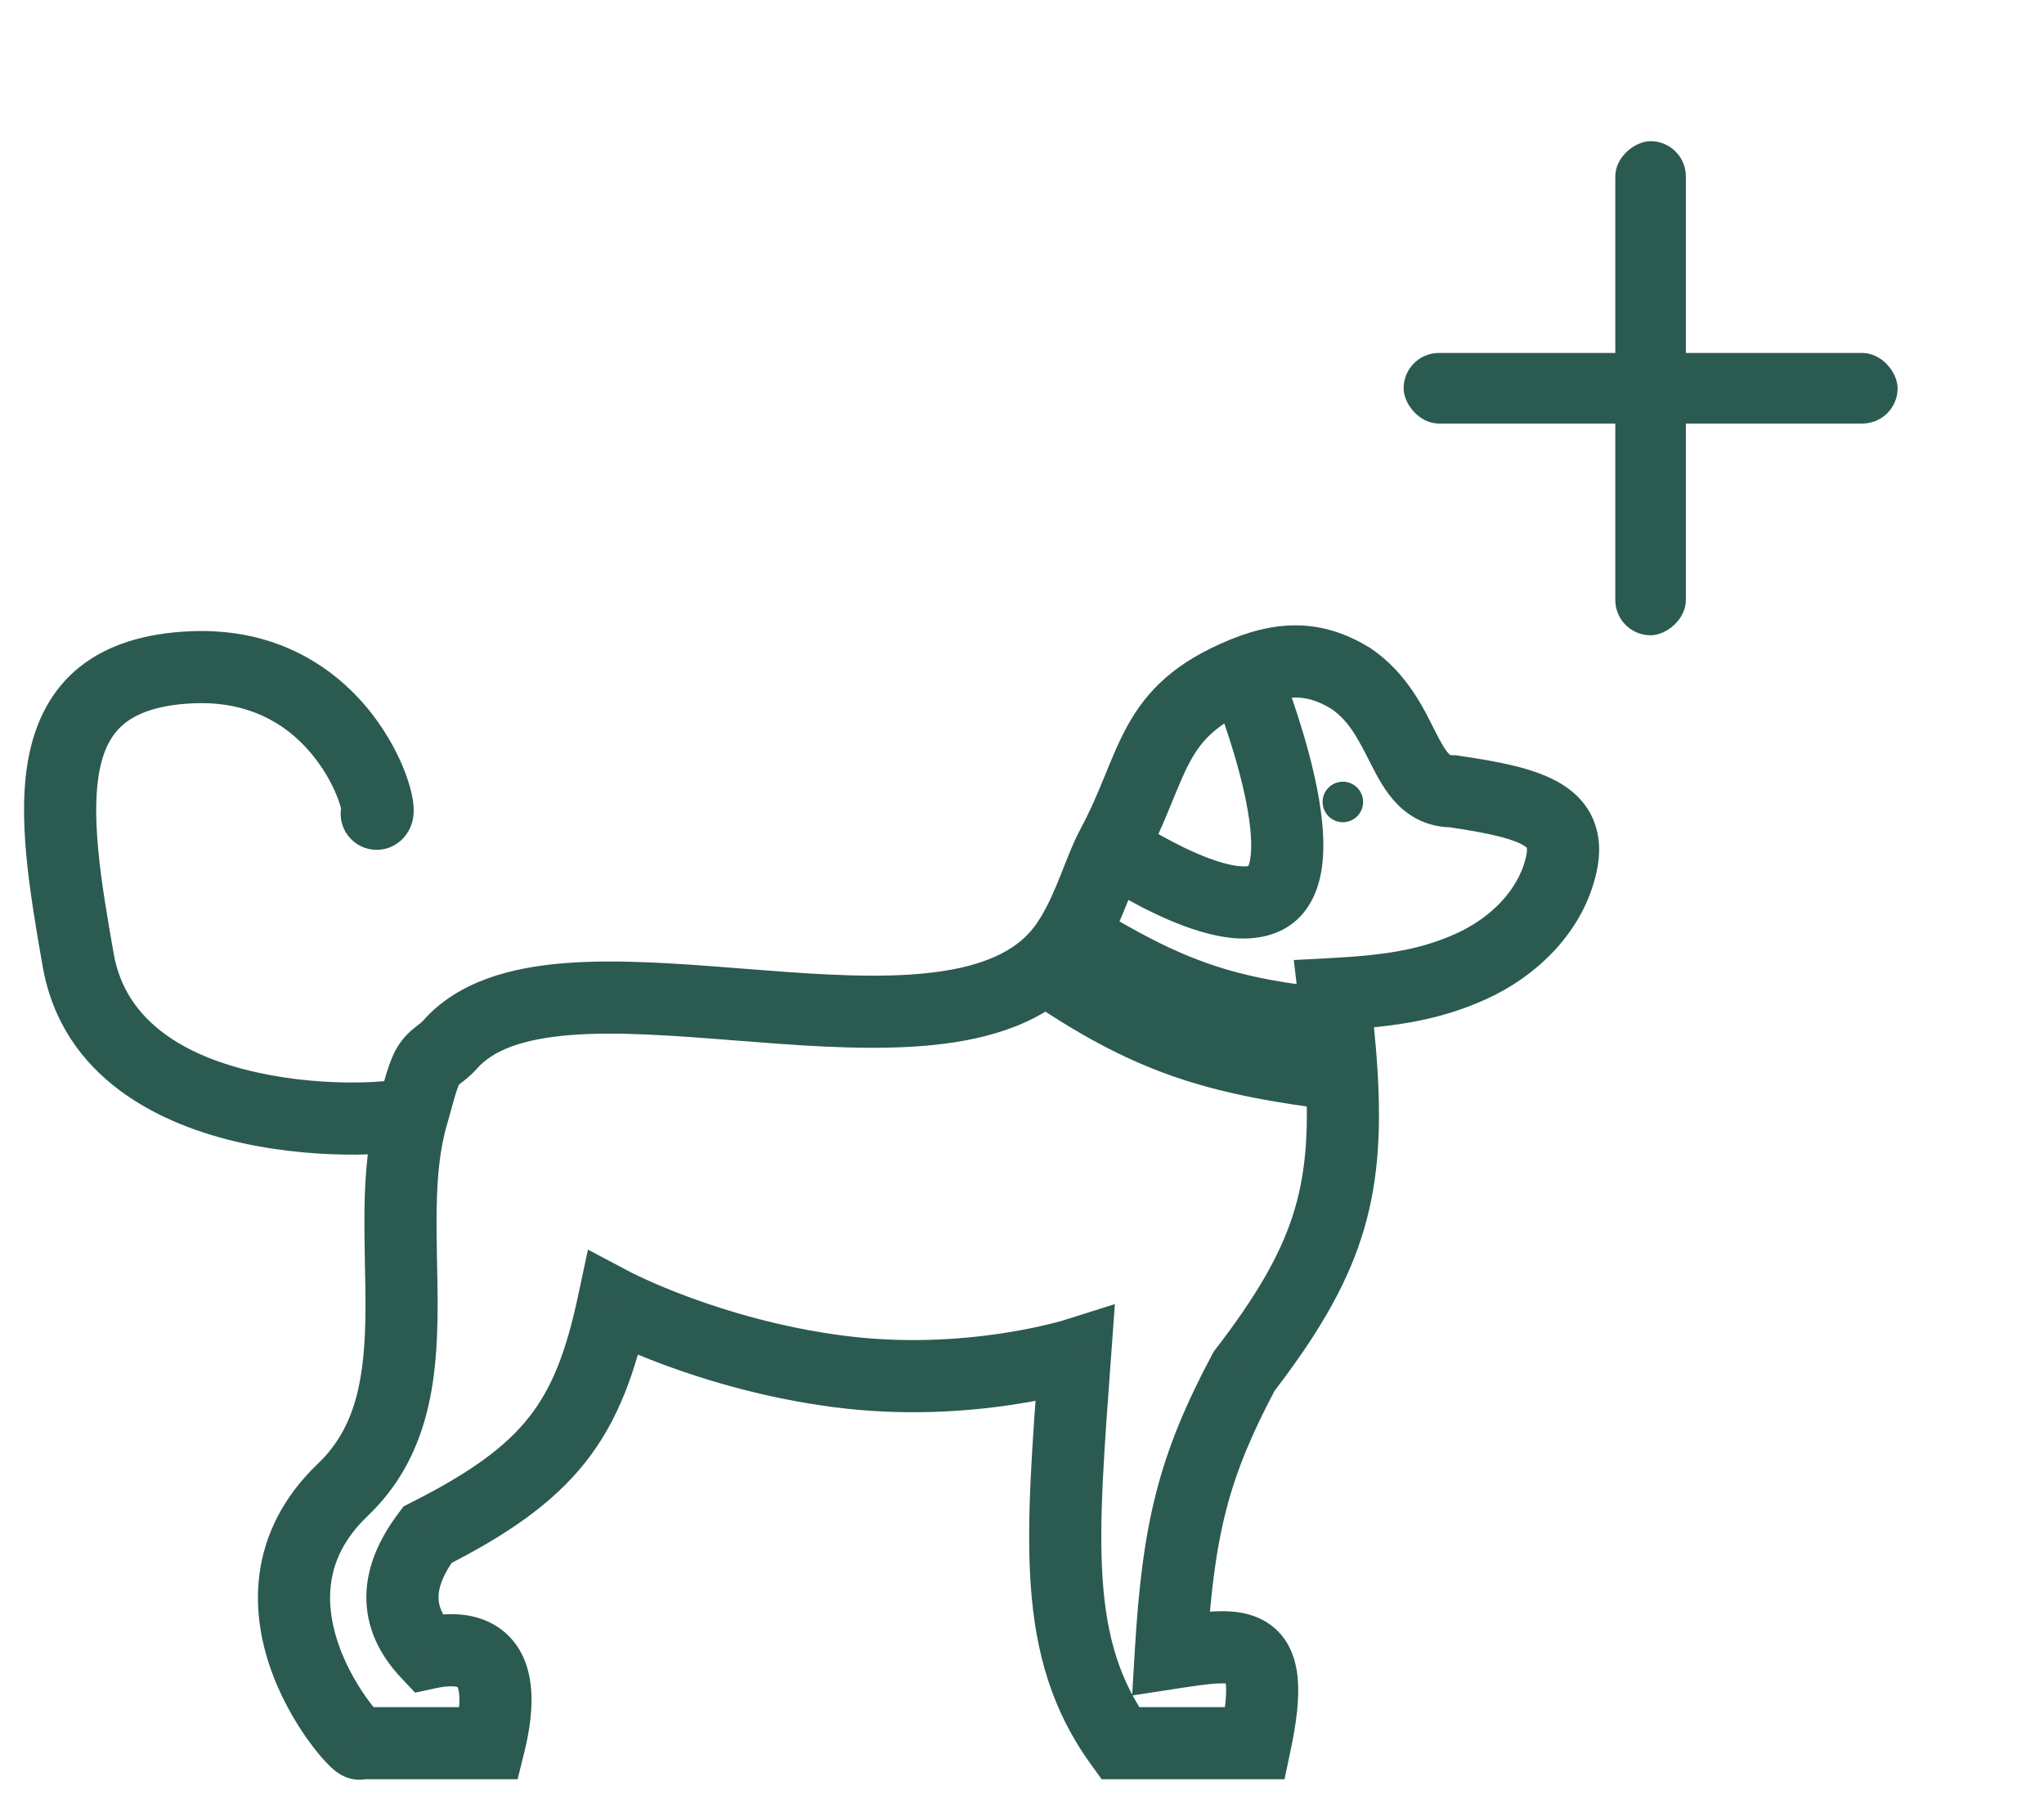 <svg width="34" height="30" viewBox="0 0 34 30" fill="none" xmlns="http://www.w3.org/2000/svg">
<path d="M7.484 17.374L7.035 16.977L7.484 17.374ZM17.602 15.876L17.148 15.483L17.602 15.876ZM24.159 13.159L24.245 12.565L24.202 12.559H24.159V13.159ZM22.192 16.531L22.16 15.932L21.521 15.966L21.596 16.602L22.192 16.531ZM20.693 22.808L20.217 22.442L20.187 22.482L20.163 22.526L20.693 22.808ZM19.475 27.491L18.876 27.456L18.832 28.197L19.566 28.084L19.475 27.491ZM20.88 28.99V29.59H21.367L21.467 29.114L20.88 28.99ZM18.632 28.99L18.146 29.342L18.325 29.59H18.632V28.99ZM17.883 22.526L18.481 22.57L18.545 21.688L17.702 21.954L17.883 22.526ZM10.201 21.683L10.482 21.153L9.78 20.782L9.614 21.558L10.201 21.683ZM7.109 25.524L6.839 24.988L6.714 25.052L6.63 25.163L7.109 25.524ZM7.109 27.491L6.673 27.904L6.906 28.15L7.237 28.078L7.109 27.491ZM8.14 28.99V29.59H8.61L8.723 29.134L8.14 28.99ZM5.985 28.99V28.39H5.313L5.389 29.059L5.985 28.99ZM5.704 24.775L6.118 25.209L5.704 24.775ZM22.473 11.285L22.81 10.789L22.799 10.781L22.788 10.774L22.473 11.285ZM7.109 17.749L7.638 18.032L7.109 17.749ZM5.909 13.051C5.643 13.248 5.587 13.624 5.784 13.89C5.981 14.157 6.357 14.213 6.623 14.015L5.909 13.051ZM3.175 11.098L3.146 10.499L3.175 11.098ZM1.301 15.969L1.892 15.865L1.301 15.969ZM6.87 18.498L7.444 18.672L6.87 18.498ZM22.249 17.049L22.846 16.988L22.249 17.049ZM17.379 16.096L16.99 15.639L17.379 16.096ZM25.955 14.444L26.535 14.596L25.955 14.444ZM24.46 16.076L24.214 15.529L24.46 16.076ZM24.073 13.752C24.417 13.802 24.695 13.851 24.917 13.906C25.143 13.962 25.276 14.017 25.349 14.063C25.411 14.101 25.403 14.114 25.397 14.097C25.396 14.093 25.414 14.141 25.374 14.292L26.535 14.596C26.609 14.315 26.634 14.011 26.535 13.717C26.433 13.409 26.223 13.193 25.983 13.044C25.754 12.902 25.483 12.81 25.206 12.741C24.925 12.671 24.6 12.616 24.245 12.565L24.073 13.752ZM24.214 15.529C23.656 15.779 23.101 15.882 22.16 15.932L22.224 17.131C23.23 17.077 23.952 16.961 24.705 16.624L24.214 15.529ZM20.163 22.526C19.276 24.195 19.002 25.316 18.876 27.456L20.074 27.527C20.192 25.522 20.432 24.577 21.223 23.089L20.163 22.526ZM19.566 28.084C19.884 28.036 20.107 28.002 20.281 27.996C20.466 27.99 20.47 28.023 20.426 27.992C20.351 27.938 20.381 27.886 20.392 28.027C20.404 28.178 20.383 28.438 20.293 28.867L21.467 29.114C21.565 28.653 21.614 28.257 21.588 27.931C21.561 27.596 21.445 27.244 21.124 27.015C20.834 26.808 20.492 26.788 20.241 26.797C19.979 26.806 19.675 26.854 19.384 26.898L19.566 28.084ZM20.88 28.39H18.632V29.59H20.88V28.39ZM19.118 28.639C18.63 27.964 18.411 27.24 18.343 26.29C18.274 25.313 18.366 24.143 18.481 22.57L17.284 22.483C17.172 24.016 17.069 25.29 17.146 26.375C17.226 27.485 17.494 28.441 18.146 29.342L19.118 28.639ZM9.614 21.558C9.415 22.489 9.18 23.087 8.797 23.572C8.411 24.06 7.832 24.488 6.839 24.988L7.38 26.06C8.436 25.527 9.195 25.004 9.739 24.316C10.286 23.623 10.572 22.818 10.788 21.809L9.614 21.558ZM6.63 25.163C6.318 25.578 6.101 26.04 6.094 26.54C6.087 27.056 6.305 27.514 6.673 27.904L7.545 27.079C7.342 26.864 7.292 26.694 7.294 26.556C7.296 26.402 7.365 26.183 7.589 25.885L6.63 25.163ZM7.237 28.078C7.469 28.027 7.577 28.046 7.61 28.056C7.621 28.059 7.609 28.052 7.61 28.053C7.621 28.075 7.645 28.147 7.641 28.299C7.638 28.446 7.611 28.63 7.557 28.847L8.723 29.134C8.788 28.866 8.835 28.589 8.841 28.325C8.847 28.066 8.814 27.776 8.682 27.513C8.539 27.23 8.297 27.014 7.969 26.911C7.664 26.816 7.326 26.83 6.982 26.905L7.237 28.078ZM8.14 28.39C8.138 28.39 8.136 28.39 8.134 28.39C8.132 28.39 8.131 28.39 8.129 28.39C8.127 28.39 8.125 28.39 8.123 28.39C8.121 28.39 8.12 28.39 8.118 28.39C8.116 28.39 8.114 28.39 8.112 28.39C8.11 28.39 8.109 28.39 8.107 28.39C8.105 28.39 8.103 28.39 8.101 28.39C8.099 28.39 8.098 28.39 8.096 28.39C8.094 28.39 8.092 28.39 8.09 28.39C8.089 28.39 8.087 28.39 8.085 28.39C8.083 28.39 8.081 28.39 8.08 28.39C8.078 28.39 8.076 28.39 8.074 28.39C8.072 28.39 8.071 28.39 8.069 28.39C8.067 28.39 8.065 28.39 8.063 28.39C8.062 28.39 8.06 28.39 8.058 28.39C8.056 28.39 8.054 28.39 8.053 28.39C8.051 28.39 8.049 28.39 8.047 28.39C8.046 28.39 8.044 28.39 8.042 28.39C8.04 28.39 8.039 28.39 8.037 28.39C8.035 28.39 8.033 28.39 8.032 28.39C8.03 28.39 8.028 28.39 8.026 28.39C8.025 28.39 8.023 28.39 8.021 28.39C8.019 28.39 8.018 28.39 8.016 28.39C8.014 28.39 8.012 28.39 8.011 28.39C8.009 28.39 8.007 28.39 8.005 28.39C8.004 28.39 8.002 28.39 8 28.39C7.998 28.39 7.997 28.39 7.995 28.39C7.993 28.39 7.992 28.39 7.99 28.39C7.988 28.39 7.986 28.39 7.985 28.39C7.983 28.39 7.981 28.39 7.98 28.39C7.978 28.39 7.976 28.39 7.974 28.39C7.973 28.39 7.971 28.39 7.969 28.39C7.968 28.39 7.966 28.39 7.964 28.39C7.963 28.39 7.961 28.39 7.959 28.39C7.958 28.39 7.956 28.39 7.954 28.39C7.952 28.39 7.951 28.39 7.949 28.39C7.947 28.39 7.946 28.39 7.944 28.39C7.942 28.39 7.941 28.39 7.939 28.39C7.937 28.39 7.936 28.39 7.934 28.39C7.932 28.39 7.931 28.39 7.929 28.39C7.927 28.39 7.926 28.39 7.924 28.39C7.922 28.39 7.921 28.39 7.919 28.39C7.917 28.39 7.916 28.39 7.914 28.39C7.913 28.39 7.911 28.39 7.909 28.39C7.908 28.39 7.906 28.39 7.904 28.39C7.903 28.39 7.901 28.39 7.899 28.39C7.898 28.39 7.896 28.39 7.895 28.39C7.893 28.39 7.891 28.39 7.89 28.39C7.888 28.39 7.886 28.39 7.885 28.39C7.883 28.39 7.882 28.39 7.88 28.39C7.878 28.39 7.877 28.39 7.875 28.39C7.873 28.39 7.872 28.39 7.87 28.39C7.869 28.39 7.867 28.39 7.865 28.39C7.864 28.39 7.862 28.39 7.861 28.39C7.859 28.39 7.857 28.39 7.856 28.39C7.854 28.39 7.853 28.39 7.851 28.39C7.849 28.39 7.848 28.39 7.846 28.39C7.845 28.39 7.843 28.39 7.841 28.39C7.84 28.39 7.838 28.39 7.837 28.39C7.835 28.39 7.834 28.39 7.832 28.39C7.83 28.39 7.829 28.39 7.827 28.39C7.826 28.39 7.824 28.39 7.823 28.39C7.821 28.39 7.819 28.39 7.818 28.39C7.816 28.39 7.815 28.39 7.813 28.39C7.812 28.39 7.81 28.39 7.809 28.39C7.807 28.39 7.805 28.39 7.804 28.39C7.802 28.39 7.801 28.39 7.799 28.39C7.798 28.39 7.796 28.39 7.795 28.39C7.793 28.39 7.792 28.39 7.79 28.39C7.788 28.39 7.787 28.39 7.785 28.39C7.784 28.39 7.782 28.39 7.781 28.39C7.779 28.39 7.778 28.39 7.776 28.39C7.775 28.39 7.773 28.39 7.772 28.39C7.77 28.39 7.769 28.39 7.767 28.39C7.766 28.39 7.764 28.39 7.762 28.39C7.761 28.39 7.759 28.39 7.758 28.39C7.756 28.39 7.755 28.39 7.753 28.39C7.752 28.39 7.75 28.39 7.749 28.39C7.747 28.39 7.746 28.39 7.744 28.39C7.743 28.39 7.741 28.39 7.74 28.39C7.738 28.39 7.737 28.39 7.735 28.39C7.734 28.39 7.732 28.39 7.731 28.39C7.729 28.39 7.728 28.39 7.726 28.39C7.725 28.39 7.723 28.39 7.722 28.39C7.721 28.39 7.719 28.39 7.718 28.39C7.716 28.39 7.715 28.39 7.713 28.39C7.712 28.39 7.71 28.39 7.709 28.39C7.707 28.39 7.706 28.39 7.704 28.39C7.703 28.39 7.701 28.39 7.7 28.39C7.698 28.39 7.697 28.39 7.695 28.39C7.694 28.39 7.693 28.39 7.691 28.39C7.69 28.39 7.688 28.39 7.687 28.39C7.685 28.39 7.684 28.39 7.682 28.39C7.681 28.39 7.679 28.39 7.678 28.39C7.677 28.39 7.675 28.39 7.674 28.39C7.672 28.39 7.671 28.39 7.669 28.39C7.668 28.39 7.666 28.39 7.665 28.39C7.664 28.39 7.662 28.39 7.661 28.39C7.659 28.39 7.658 28.39 7.656 28.39C7.655 28.39 7.654 28.39 7.652 28.39C7.651 28.39 7.649 28.39 7.648 28.39C7.646 28.39 7.645 28.39 7.644 28.39C7.642 28.39 7.641 28.39 7.639 28.39C7.638 28.39 7.636 28.39 7.635 28.39C7.634 28.39 7.632 28.39 7.631 28.39C7.629 28.39 7.628 28.39 7.627 28.39C7.625 28.39 7.624 28.39 7.622 28.39C7.621 28.39 7.62 28.39 7.618 28.39C7.617 28.39 7.615 28.39 7.614 28.39C7.613 28.39 7.611 28.39 7.61 28.39C7.608 28.39 7.607 28.39 7.606 28.39C7.604 28.39 7.603 28.39 7.601 28.39C7.6 28.39 7.599 28.39 7.597 28.39C7.596 28.39 7.594 28.39 7.593 28.39C7.592 28.39 7.59 28.39 7.589 28.39C7.588 28.39 7.586 28.39 7.585 28.39C7.583 28.39 7.582 28.39 7.581 28.39C7.579 28.39 7.578 28.39 7.576 28.39C7.575 28.39 7.574 28.39 7.572 28.39C7.571 28.39 7.57 28.39 7.568 28.39C7.567 28.39 7.566 28.39 7.564 28.39C7.563 28.39 7.561 28.39 7.56 28.39C7.559 28.39 7.557 28.39 7.556 28.39C7.555 28.39 7.553 28.39 7.552 28.39C7.551 28.39 7.549 28.39 7.548 28.39C7.546 28.39 7.545 28.39 7.544 28.39C7.542 28.39 7.541 28.39 7.54 28.39C7.538 28.39 7.537 28.39 7.536 28.39C7.534 28.39 7.533 28.39 7.532 28.39C7.53 28.39 7.529 28.39 7.528 28.39C7.526 28.39 7.525 28.39 7.524 28.39C7.522 28.39 7.521 28.39 7.52 28.39C7.518 28.39 7.517 28.39 7.516 28.39C7.514 28.39 7.513 28.39 7.512 28.39C7.51 28.39 7.509 28.39 7.508 28.39C7.506 28.39 7.505 28.39 7.504 28.39C7.502 28.39 7.501 28.39 7.5 28.39C7.498 28.39 7.497 28.39 7.496 28.39C7.494 28.39 7.493 28.39 7.492 28.39C7.49 28.39 7.489 28.39 7.488 28.39C7.486 28.39 7.485 28.39 7.484 28.39C7.483 28.39 7.481 28.39 7.48 28.39C7.479 28.39 7.477 28.39 7.476 28.39C7.475 28.39 7.473 28.39 7.472 28.39C7.471 28.39 7.469 28.39 7.468 28.39C7.467 28.39 7.466 28.39 7.464 28.39C7.463 28.39 7.462 28.39 7.46 28.39C7.459 28.39 7.458 28.39 7.456 28.39C7.455 28.39 7.454 28.39 7.453 28.39C7.451 28.39 7.45 28.39 7.449 28.39C7.447 28.39 7.446 28.39 7.445 28.39C7.444 28.39 7.442 28.39 7.441 28.39C7.44 28.39 7.438 28.39 7.437 28.39C7.436 28.39 7.435 28.39 7.433 28.39C7.432 28.39 7.431 28.39 7.429 28.39C7.428 28.39 7.427 28.39 7.426 28.39C7.424 28.39 7.423 28.39 7.422 28.39C7.42 28.39 7.419 28.39 7.418 28.39C7.417 28.39 7.415 28.39 7.414 28.39C7.413 28.39 7.412 28.39 7.41 28.39C7.409 28.39 7.408 28.39 7.406 28.39C7.405 28.39 7.404 28.39 7.403 28.39C7.401 28.39 7.4 28.39 7.399 28.39C7.398 28.39 7.396 28.39 7.395 28.39C7.394 28.39 7.393 28.39 7.391 28.39C7.39 28.39 7.389 28.39 7.387 28.39C7.386 28.39 7.385 28.39 7.384 28.39C7.382 28.39 7.381 28.39 7.38 28.39C7.379 28.39 7.377 28.39 7.376 28.39C7.375 28.39 7.374 28.39 7.372 28.39C7.371 28.39 7.37 28.39 7.369 28.39C7.367 28.39 7.366 28.39 7.365 28.39C7.364 28.39 7.362 28.39 7.361 28.39C7.36 28.39 7.359 28.39 7.357 28.39C7.356 28.39 7.355 28.39 7.354 28.39C7.352 28.39 7.351 28.39 7.35 28.39C7.349 28.39 7.347 28.39 7.346 28.39C7.345 28.39 7.344 28.39 7.343 28.39C7.341 28.39 7.34 28.39 7.339 28.39C7.338 28.39 7.336 28.39 7.335 28.39C7.334 28.39 7.333 28.39 7.331 28.39C7.33 28.39 7.329 28.39 7.328 28.39C7.326 28.39 7.325 28.39 7.324 28.39C7.323 28.39 7.322 28.39 7.32 28.39C7.319 28.39 7.318 28.39 7.317 28.39C7.315 28.39 7.314 28.39 7.313 28.39C7.312 28.39 7.31 28.39 7.309 28.39C7.308 28.39 7.307 28.39 7.306 28.39C7.304 28.39 7.303 28.39 7.302 28.39C7.301 28.39 7.299 28.39 7.298 28.39C7.297 28.39 7.296 28.39 7.295 28.39C7.293 28.39 7.292 28.39 7.291 28.39C7.29 28.39 7.289 28.39 7.287 28.39C7.286 28.39 7.285 28.39 7.284 28.39C7.282 28.39 7.281 28.39 7.28 28.39C7.279 28.39 7.278 28.39 7.276 28.39C7.275 28.39 7.274 28.39 7.273 28.39C7.272 28.39 7.27 28.39 7.269 28.39C7.268 28.39 7.267 28.39 7.265 28.39C7.264 28.39 7.263 28.39 7.262 28.39C7.261 28.39 7.259 28.39 7.258 28.39C7.257 28.39 7.256 28.39 7.255 28.39C7.253 28.39 7.252 28.39 7.251 28.39C7.25 28.39 7.249 28.39 7.247 28.39C7.246 28.39 7.245 28.39 7.244 28.39C7.243 28.39 7.241 28.39 7.24 28.39C7.239 28.39 7.238 28.39 7.237 28.39C7.235 28.39 7.234 28.39 7.233 28.39C7.232 28.39 7.231 28.39 7.229 28.39C7.228 28.39 7.227 28.39 7.226 28.39C7.225 28.39 7.223 28.39 7.222 28.39C7.221 28.39 7.22 28.39 7.219 28.39C7.217 28.39 7.216 28.39 7.215 28.39C7.214 28.39 7.213 28.39 7.211 28.39C7.21 28.39 7.209 28.39 7.208 28.39C7.207 28.39 7.205 28.39 7.204 28.39C7.203 28.39 7.202 28.39 7.201 28.39C7.199 28.39 7.198 28.39 7.197 28.39C7.196 28.39 7.195 28.39 7.194 28.39C7.192 28.39 7.191 28.39 7.19 28.39C7.189 28.39 7.188 28.39 7.186 28.39C7.185 28.39 7.184 28.39 7.183 28.39C7.182 28.39 7.18 28.39 7.179 28.39C7.178 28.39 7.177 28.39 7.176 28.39C7.175 28.39 7.173 28.39 7.172 28.39C7.171 28.39 7.17 28.39 7.169 28.39C7.167 28.39 7.166 28.39 7.165 28.39C7.164 28.39 7.163 28.39 7.162 28.39C7.16 28.39 7.159 28.39 7.158 28.39C7.157 28.39 7.156 28.39 7.154 28.39C7.153 28.39 7.152 28.39 7.151 28.39C7.15 28.39 7.149 28.39 7.147 28.39C7.146 28.39 7.145 28.39 7.144 28.39C7.143 28.39 7.141 28.39 7.14 28.39C7.139 28.39 7.138 28.39 7.137 28.39C7.136 28.39 7.134 28.39 7.133 28.39C7.132 28.39 7.131 28.39 7.13 28.39C7.128 28.39 7.127 28.39 7.126 28.39C7.125 28.39 7.124 28.39 7.123 28.39C7.121 28.39 7.12 28.39 7.119 28.39C7.118 28.39 7.117 28.39 7.115 28.39C7.114 28.39 7.113 28.39 7.112 28.39C7.111 28.39 7.11 28.39 7.108 28.39C7.107 28.39 7.106 28.39 7.105 28.39C7.104 28.39 7.103 28.39 7.101 28.39C7.1 28.39 7.099 28.39 7.098 28.39C7.097 28.39 7.095 28.39 7.094 28.39C7.093 28.39 7.092 28.39 7.091 28.39C7.09 28.39 7.088 28.39 7.087 28.39C7.086 28.39 7.085 28.39 7.084 28.39C7.083 28.39 7.081 28.39 7.08 28.39C7.079 28.39 7.078 28.39 7.077 28.39C7.075 28.39 7.074 28.39 7.073 28.39C7.072 28.39 7.071 28.39 7.07 28.39C7.068 28.39 7.067 28.39 7.066 28.39C7.065 28.39 7.064 28.39 7.063 28.39C7.061 28.39 7.06 28.39 7.059 28.39C7.058 28.39 7.057 28.39 7.056 28.39C7.054 28.39 7.053 28.39 7.052 28.39C7.051 28.39 7.05 28.39 7.048 28.39C7.047 28.39 7.046 28.39 7.045 28.39C7.044 28.39 7.043 28.39 7.041 28.39C7.04 28.39 7.039 28.39 7.038 28.39C7.037 28.39 7.036 28.39 7.034 28.39C7.033 28.39 7.032 28.39 7.031 28.39C7.03 28.39 7.028 28.39 7.027 28.39C7.026 28.39 7.025 28.39 7.024 28.39C7.023 28.39 7.021 28.39 7.02 28.39C7.019 28.39 7.018 28.39 7.017 28.39C7.016 28.39 7.014 28.39 7.013 28.39C7.012 28.39 7.011 28.39 7.01 28.39C7.008 28.39 7.007 28.39 7.006 28.39C7.005 28.39 7.004 28.39 7.003 28.39C7.001 28.39 7 28.39 6.999 28.39C6.998 28.39 6.997 28.39 6.996 28.39C6.994 28.39 6.993 28.39 6.992 28.39C6.991 28.39 6.99 28.39 6.988 28.39C6.987 28.39 6.986 28.39 6.985 28.39C6.984 28.39 6.983 28.39 6.981 28.39C6.98 28.39 6.979 28.39 6.978 28.39C6.977 28.39 6.975 28.39 6.974 28.39C6.973 28.39 6.972 28.39 6.971 28.39C6.97 28.39 6.968 28.39 6.967 28.39C6.966 28.39 6.965 28.39 6.964 28.39C6.962 28.39 6.961 28.39 6.96 28.39C6.959 28.39 6.958 28.39 6.957 28.39C6.955 28.39 6.954 28.39 6.953 28.39C6.952 28.39 6.951 28.39 6.949 28.39C6.948 28.39 6.947 28.39 6.946 28.39C6.945 28.39 6.943 28.39 6.942 28.39C6.941 28.39 6.94 28.39 6.939 28.39C6.938 28.39 6.936 28.39 6.935 28.39C6.934 28.39 6.933 28.39 6.932 28.39C6.93 28.39 6.929 28.39 6.928 28.39C6.927 28.39 6.926 28.39 6.924 28.39C6.923 28.39 6.922 28.39 6.921 28.39C6.92 28.39 6.918 28.39 6.917 28.39C6.916 28.39 6.915 28.39 6.914 28.39C6.913 28.39 6.911 28.39 6.91 28.39C6.909 28.39 6.908 28.39 6.907 28.39C6.905 28.39 6.904 28.39 6.903 28.39C6.902 28.39 6.901 28.39 6.899 28.39C6.898 28.39 6.897 28.39 6.896 28.39C6.895 28.39 6.893 28.39 6.892 28.39C6.891 28.39 6.89 28.39 6.889 28.39C6.887 28.39 6.886 28.39 6.885 28.39C6.884 28.39 6.883 28.39 6.881 28.39C6.88 28.39 6.879 28.39 6.878 28.39C6.877 28.39 6.875 28.39 6.874 28.39C6.873 28.39 6.872 28.39 6.871 28.39C6.869 28.39 6.868 28.39 6.867 28.39C6.866 28.39 6.865 28.39 6.863 28.39C6.862 28.39 6.861 28.39 6.86 28.39C6.858 28.39 6.857 28.39 6.856 28.39C6.855 28.39 6.854 28.39 6.852 28.39C6.851 28.39 6.85 28.39 6.849 28.39C6.848 28.39 6.846 28.39 6.845 28.39C6.844 28.39 6.843 28.39 6.841 28.39C6.84 28.39 6.839 28.39 6.838 28.39C6.837 28.39 6.835 28.39 6.834 28.39C6.833 28.39 6.832 28.39 6.831 28.39C6.829 28.39 6.828 28.39 6.827 28.39C6.826 28.39 6.824 28.39 6.823 28.39C6.822 28.39 6.821 28.39 6.82 28.39C6.818 28.39 6.817 28.39 6.816 28.39C6.815 28.39 6.813 28.39 6.812 28.39C6.811 28.39 6.81 28.39 6.809 28.39C6.807 28.39 6.806 28.39 6.805 28.39C6.804 28.39 6.802 28.39 6.801 28.39C6.8 28.39 6.799 28.39 6.797 28.39C6.796 28.39 6.795 28.39 6.794 28.39C6.793 28.39 6.791 28.39 6.79 28.39C6.789 28.39 6.788 28.39 6.786 28.39C6.785 28.39 6.784 28.39 6.783 28.39C6.781 28.39 6.78 28.39 6.779 28.39C6.778 28.39 6.776 28.39 6.775 28.39C6.774 28.39 6.773 28.39 6.771 28.39C6.77 28.39 6.769 28.39 6.768 28.39C6.766 28.39 6.765 28.39 6.764 28.39C6.763 28.39 6.761 28.39 6.76 28.39C6.759 28.39 6.758 28.39 6.756 28.39C6.755 28.39 6.754 28.39 6.753 28.39C6.751 28.39 6.75 28.39 6.749 28.39C6.748 28.39 6.746 28.39 6.745 28.39C6.744 28.39 6.743 28.39 6.741 28.39C6.74 28.39 6.739 28.39 6.738 28.39C6.736 28.39 6.735 28.39 6.734 28.39C6.733 28.39 6.731 28.39 6.73 28.39C6.729 28.39 6.728 28.39 6.726 28.39C6.725 28.39 6.724 28.39 6.723 28.39C6.721 28.39 6.72 28.39 6.719 28.39C6.717 28.39 6.716 28.39 6.715 28.39C6.714 28.39 6.712 28.39 6.711 28.39C6.71 28.39 6.709 28.39 6.707 28.39C6.706 28.39 6.705 28.39 6.703 28.39C6.702 28.39 6.701 28.39 6.7 28.39C6.698 28.39 6.697 28.39 6.696 28.39C6.694 28.39 6.693 28.39 6.692 28.39C6.691 28.39 6.689 28.39 6.688 28.39C6.687 28.39 6.685 28.39 6.684 28.39C6.683 28.39 6.682 28.39 6.68 28.39C6.679 28.39 6.678 28.39 6.676 28.39C6.675 28.39 6.674 28.39 6.673 28.39C6.671 28.39 6.67 28.39 6.669 28.39C6.667 28.39 6.666 28.39 6.665 28.39C6.663 28.39 6.662 28.39 6.661 28.39C6.66 28.39 6.658 28.39 6.657 28.39C6.656 28.39 6.654 28.39 6.653 28.39C6.652 28.39 6.65 28.39 6.649 28.39C6.648 28.39 6.647 28.39 6.645 28.39C6.644 28.39 6.643 28.39 6.641 28.39C6.64 28.39 6.639 28.39 6.637 28.39C6.636 28.39 6.635 28.39 6.633 28.39C6.632 28.39 6.631 28.39 6.629 28.39C6.628 28.39 6.627 28.39 6.625 28.39C6.624 28.39 6.623 28.39 6.621 28.39C6.62 28.39 6.619 28.39 6.617 28.39C6.616 28.39 6.615 28.39 6.614 28.39C6.612 28.39 6.611 28.39 6.61 28.39C6.608 28.39 6.607 28.39 6.606 28.39C6.604 28.39 6.603 28.39 6.602 28.39C6.6 28.39 6.599 28.39 6.597 28.39C6.596 28.39 6.595 28.39 6.593 28.39C6.592 28.39 6.591 28.39 6.589 28.39C6.588 28.39 6.587 28.39 6.585 28.39C6.584 28.39 6.583 28.39 6.581 28.39C6.58 28.39 6.579 28.39 6.577 28.39C6.576 28.39 6.575 28.39 6.573 28.39C6.572 28.39 6.571 28.39 6.569 28.39C6.568 28.39 6.566 28.39 6.565 28.39C6.564 28.39 6.562 28.39 6.561 28.39C6.56 28.39 6.558 28.39 6.557 28.39C6.556 28.39 6.554 28.39 6.553 28.39C6.551 28.39 6.55 28.39 6.549 28.39C6.547 28.39 6.546 28.39 6.545 28.39C6.543 28.39 6.542 28.39 6.54 28.39C6.539 28.39 6.538 28.39 6.536 28.39C6.535 28.39 6.533 28.39 6.532 28.39C6.531 28.39 6.529 28.39 6.528 28.39C6.527 28.39 6.525 28.39 6.524 28.39C6.522 28.39 6.521 28.39 6.52 28.39C6.518 28.39 6.517 28.39 6.515 28.39C6.514 28.39 6.513 28.39 6.511 28.39C6.51 28.39 6.508 28.39 6.507 28.39C6.506 28.39 6.504 28.39 6.503 28.39C6.501 28.39 6.5 28.39 6.499 28.39C6.497 28.39 6.496 28.39 6.494 28.39C6.493 28.39 6.492 28.39 6.49 28.39C6.489 28.39 6.487 28.39 6.486 28.39C6.484 28.39 6.483 28.39 6.482 28.39C6.48 28.39 6.479 28.39 6.477 28.39C6.476 28.39 6.474 28.39 6.473 28.39C6.472 28.39 6.47 28.39 6.469 28.39C6.467 28.39 6.466 28.39 6.464 28.39C6.463 28.39 6.462 28.39 6.46 28.39C6.459 28.39 6.457 28.39 6.456 28.39C6.454 28.39 6.453 28.39 6.451 28.39C6.45 28.39 6.449 28.39 6.447 28.39C6.446 28.39 6.444 28.39 6.443 28.39C6.441 28.39 6.44 28.39 6.438 28.39C6.437 28.39 6.436 28.39 6.434 28.39C6.433 28.39 6.431 28.39 6.43 28.39C6.428 28.39 6.427 28.39 6.425 28.39C6.424 28.39 6.422 28.39 6.421 28.39C6.419 28.39 6.418 28.39 6.416 28.39C6.415 28.39 6.413 28.39 6.412 28.39C6.411 28.39 6.409 28.39 6.408 28.39C6.406 28.39 6.405 28.39 6.403 28.39C6.402 28.39 6.4 28.39 6.399 28.39C6.397 28.39 6.396 28.39 6.394 28.39C6.393 28.39 6.391 28.39 6.39 28.39C6.388 28.39 6.387 28.39 6.385 28.39C6.384 28.39 6.382 28.39 6.381 28.39C6.379 28.39 6.378 28.39 6.376 28.39C6.375 28.39 6.373 28.39 6.372 28.39C6.37 28.39 6.369 28.39 6.367 28.39C6.366 28.39 6.364 28.39 6.363 28.39C6.361 28.39 6.36 28.39 6.358 28.39C6.357 28.39 6.355 28.39 6.354 28.39C6.352 28.39 6.35 28.39 6.349 28.39C6.347 28.39 6.346 28.39 6.344 28.39C6.343 28.39 6.341 28.39 6.34 28.39C6.338 28.39 6.337 28.39 6.335 28.39C6.334 28.39 6.332 28.39 6.331 28.39C6.329 28.39 6.327 28.39 6.326 28.39C6.324 28.39 6.323 28.39 6.321 28.39C6.32 28.39 6.318 28.39 6.317 28.39C6.315 28.39 6.313 28.39 6.312 28.39C6.31 28.39 6.309 28.39 6.307 28.39C6.306 28.39 6.304 28.39 6.303 28.39C6.301 28.39 6.299 28.39 6.298 28.39C6.296 28.39 6.295 28.39 6.293 28.39C6.292 28.39 6.29 28.39 6.288 28.39C6.287 28.39 6.285 28.39 6.284 28.39C6.282 28.39 6.28 28.39 6.279 28.39C6.277 28.39 6.276 28.39 6.274 28.39C6.273 28.39 6.271 28.39 6.269 28.39C6.268 28.39 6.266 28.39 6.265 28.39C6.263 28.39 6.261 28.39 6.26 28.39C6.258 28.39 6.257 28.39 6.255 28.39C6.253 28.39 6.252 28.39 6.25 28.39C6.248 28.39 6.247 28.39 6.245 28.39C6.244 28.39 6.242 28.39 6.24 28.39C6.239 28.39 6.237 28.39 6.236 28.39C6.234 28.39 6.232 28.39 6.231 28.39C6.229 28.39 6.227 28.39 6.226 28.39C6.224 28.39 6.222 28.39 6.221 28.39C6.219 28.39 6.218 28.39 6.216 28.39C6.214 28.39 6.213 28.39 6.211 28.39C6.209 28.39 6.208 28.39 6.206 28.39C6.204 28.39 6.203 28.39 6.201 28.39C6.199 28.39 6.198 28.39 6.196 28.39C6.194 28.39 6.193 28.39 6.191 28.39C6.189 28.39 6.188 28.39 6.186 28.39C6.184 28.39 6.183 28.39 6.181 28.39C6.179 28.39 6.178 28.39 6.176 28.39C6.174 28.39 6.173 28.39 6.171 28.39C6.169 28.39 6.168 28.39 6.166 28.39C6.164 28.39 6.163 28.39 6.161 28.39C6.159 28.39 6.157 28.39 6.156 28.39C6.154 28.39 6.152 28.39 6.151 28.39C6.149 28.39 6.147 28.39 6.146 28.39C6.144 28.39 6.142 28.39 6.14 28.39C6.139 28.39 6.137 28.39 6.135 28.39C6.134 28.39 6.132 28.39 6.13 28.39C6.128 28.39 6.127 28.39 6.125 28.39C6.123 28.39 6.121 28.39 6.12 28.39C6.118 28.39 6.116 28.39 6.115 28.39C6.113 28.39 6.111 28.39 6.109 28.39C6.108 28.39 6.106 28.39 6.104 28.39C6.102 28.39 6.101 28.39 6.099 28.39C6.097 28.39 6.095 28.39 6.094 28.39C6.092 28.39 6.09 28.39 6.088 28.39C6.087 28.39 6.085 28.39 6.083 28.39C6.081 28.39 6.08 28.39 6.078 28.39C6.076 28.39 6.074 28.39 6.072 28.39C6.071 28.39 6.069 28.39 6.067 28.39C6.065 28.39 6.064 28.39 6.062 28.39C6.06 28.39 6.058 28.39 6.056 28.39C6.055 28.39 6.053 28.39 6.051 28.39C6.049 28.39 6.047 28.39 6.046 28.39C6.044 28.39 6.042 28.39 6.04 28.39C6.038 28.39 6.037 28.39 6.035 28.39C6.033 28.39 6.031 28.39 6.029 28.39C6.028 28.39 6.026 28.39 6.024 28.39C6.022 28.39 6.02 28.39 6.018 28.39C6.017 28.39 6.015 28.39 6.013 28.39C6.011 28.39 6.009 28.39 6.007 28.39C6.006 28.39 6.004 28.39 6.002 28.39C6 28.39 5.998 28.39 5.996 28.39C5.995 28.39 5.993 28.39 5.991 28.39C5.989 28.39 5.987 28.39 5.985 28.39V29.59C5.987 29.59 5.989 29.59 5.991 29.59C5.993 29.59 5.995 29.59 5.996 29.59C5.998 29.59 6 29.59 6.002 29.59C6.004 29.59 6.006 29.59 6.007 29.59C6.009 29.59 6.011 29.59 6.013 29.59C6.015 29.59 6.017 29.59 6.018 29.59C6.02 29.59 6.022 29.59 6.024 29.59C6.026 29.59 6.028 29.59 6.029 29.59C6.031 29.59 6.033 29.59 6.035 29.59C6.037 29.59 6.038 29.59 6.04 29.59C6.042 29.59 6.044 29.59 6.046 29.59C6.047 29.59 6.049 29.59 6.051 29.59C6.053 29.59 6.055 29.59 6.056 29.59C6.058 29.59 6.06 29.59 6.062 29.59C6.064 29.59 6.065 29.59 6.067 29.59C6.069 29.59 6.071 29.59 6.072 29.59C6.074 29.59 6.076 29.59 6.078 29.59C6.08 29.59 6.081 29.59 6.083 29.59C6.085 29.59 6.087 29.59 6.088 29.59C6.09 29.59 6.092 29.59 6.094 29.59C6.095 29.59 6.097 29.59 6.099 29.59C6.101 29.59 6.102 29.59 6.104 29.59C6.106 29.59 6.108 29.59 6.109 29.59C6.111 29.59 6.113 29.59 6.115 29.59C6.116 29.59 6.118 29.59 6.12 29.59C6.121 29.59 6.123 29.59 6.125 29.59C6.127 29.59 6.128 29.59 6.13 29.59C6.132 29.59 6.134 29.59 6.135 29.59C6.137 29.59 6.139 29.59 6.14 29.59C6.142 29.59 6.144 29.59 6.146 29.59C6.147 29.59 6.149 29.59 6.151 29.59C6.152 29.59 6.154 29.59 6.156 29.59C6.157 29.59 6.159 29.59 6.161 29.59C6.163 29.59 6.164 29.59 6.166 29.59C6.168 29.59 6.169 29.59 6.171 29.59C6.173 29.59 6.174 29.59 6.176 29.59C6.178 29.59 6.179 29.59 6.181 29.59C6.183 29.59 6.184 29.59 6.186 29.59C6.188 29.59 6.189 29.59 6.191 29.59C6.193 29.59 6.194 29.59 6.196 29.59C6.198 29.59 6.199 29.59 6.201 29.59C6.203 29.59 6.204 29.59 6.206 29.59C6.208 29.59 6.209 29.59 6.211 29.59C6.213 29.59 6.214 29.59 6.216 29.59C6.218 29.59 6.219 29.59 6.221 29.59C6.222 29.59 6.224 29.59 6.226 29.59C6.227 29.59 6.229 29.59 6.231 29.59C6.232 29.59 6.234 29.59 6.236 29.59C6.237 29.59 6.239 29.59 6.24 29.59C6.242 29.59 6.244 29.59 6.245 29.59C6.247 29.59 6.248 29.59 6.25 29.59C6.252 29.59 6.253 29.59 6.255 29.59C6.257 29.59 6.258 29.59 6.26 29.59C6.261 29.59 6.263 29.59 6.265 29.59C6.266 29.59 6.268 29.59 6.269 29.59C6.271 29.59 6.273 29.59 6.274 29.59C6.276 29.59 6.277 29.59 6.279 29.59C6.28 29.59 6.282 29.59 6.284 29.59C6.285 29.59 6.287 29.59 6.288 29.59C6.29 29.59 6.292 29.59 6.293 29.59C6.295 29.59 6.296 29.59 6.298 29.59C6.299 29.59 6.301 29.59 6.303 29.59C6.304 29.59 6.306 29.59 6.307 29.59C6.309 29.59 6.31 29.59 6.312 29.59C6.313 29.59 6.315 29.59 6.317 29.59C6.318 29.59 6.32 29.59 6.321 29.59C6.323 29.59 6.324 29.59 6.326 29.59C6.327 29.59 6.329 29.59 6.331 29.59C6.332 29.59 6.334 29.59 6.335 29.59C6.337 29.59 6.338 29.59 6.34 29.59C6.341 29.59 6.343 29.59 6.344 29.59C6.346 29.59 6.347 29.59 6.349 29.59C6.35 29.59 6.352 29.59 6.354 29.59C6.355 29.59 6.357 29.59 6.358 29.59C6.36 29.59 6.361 29.59 6.363 29.59C6.364 29.59 6.366 29.59 6.367 29.59C6.369 29.59 6.37 29.59 6.372 29.59C6.373 29.59 6.375 29.59 6.376 29.59C6.378 29.59 6.379 29.59 6.381 29.59C6.382 29.59 6.384 29.59 6.385 29.59C6.387 29.59 6.388 29.59 6.39 29.59C6.391 29.59 6.393 29.59 6.394 29.59C6.396 29.59 6.397 29.59 6.399 29.59C6.4 29.59 6.402 29.59 6.403 29.59C6.405 29.59 6.406 29.59 6.408 29.59C6.409 29.59 6.411 29.59 6.412 29.59C6.413 29.59 6.415 29.59 6.416 29.59C6.418 29.59 6.419 29.59 6.421 29.59C6.422 29.59 6.424 29.59 6.425 29.59C6.427 29.59 6.428 29.59 6.43 29.59C6.431 29.59 6.433 29.59 6.434 29.59C6.436 29.59 6.437 29.59 6.438 29.59C6.44 29.59 6.441 29.59 6.443 29.59C6.444 29.59 6.446 29.59 6.447 29.59C6.449 29.59 6.45 29.59 6.451 29.59C6.453 29.59 6.454 29.59 6.456 29.59C6.457 29.59 6.459 29.59 6.46 29.59C6.462 29.59 6.463 29.59 6.464 29.59C6.466 29.59 6.467 29.59 6.469 29.59C6.47 29.59 6.472 29.59 6.473 29.59C6.474 29.59 6.476 29.59 6.477 29.59C6.479 29.59 6.48 29.59 6.482 29.59C6.483 29.59 6.484 29.59 6.486 29.59C6.487 29.59 6.489 29.59 6.49 29.59C6.492 29.59 6.493 29.59 6.494 29.59C6.496 29.59 6.497 29.59 6.499 29.59C6.5 29.59 6.501 29.59 6.503 29.59C6.504 29.59 6.506 29.59 6.507 29.59C6.508 29.59 6.51 29.59 6.511 29.59C6.513 29.59 6.514 29.59 6.515 29.59C6.517 29.59 6.518 29.59 6.52 29.59C6.521 29.59 6.522 29.59 6.524 29.59C6.525 29.59 6.527 29.59 6.528 29.59C6.529 29.59 6.531 29.59 6.532 29.59C6.533 29.59 6.535 29.59 6.536 29.59C6.538 29.59 6.539 29.59 6.54 29.59C6.542 29.59 6.543 29.59 6.545 29.59C6.546 29.59 6.547 29.59 6.549 29.59C6.55 29.59 6.551 29.59 6.553 29.59C6.554 29.59 6.556 29.59 6.557 29.59C6.558 29.59 6.56 29.59 6.561 29.59C6.562 29.59 6.564 29.59 6.565 29.59C6.566 29.59 6.568 29.59 6.569 29.59C6.571 29.59 6.572 29.59 6.573 29.59C6.575 29.59 6.576 29.59 6.577 29.59C6.579 29.59 6.58 29.59 6.581 29.59C6.583 29.59 6.584 29.59 6.585 29.59C6.587 29.59 6.588 29.59 6.589 29.59C6.591 29.59 6.592 29.59 6.593 29.59C6.595 29.59 6.596 29.59 6.597 29.59C6.599 29.59 6.6 29.59 6.602 29.59C6.603 29.59 6.604 29.59 6.606 29.59C6.607 29.59 6.608 29.59 6.61 29.59C6.611 29.59 6.612 29.59 6.614 29.59C6.615 29.59 6.616 29.59 6.617 29.59C6.619 29.59 6.62 29.59 6.621 29.59C6.623 29.59 6.624 29.59 6.625 29.59C6.627 29.59 6.628 29.59 6.629 29.59C6.631 29.59 6.632 29.59 6.633 29.59C6.635 29.59 6.636 29.59 6.637 29.59C6.639 29.59 6.64 29.59 6.641 29.59C6.643 29.59 6.644 29.59 6.645 29.59C6.647 29.59 6.648 29.59 6.649 29.59C6.65 29.59 6.652 29.59 6.653 29.59C6.654 29.59 6.656 29.59 6.657 29.59C6.658 29.59 6.66 29.59 6.661 29.59C6.662 29.59 6.663 29.59 6.665 29.59C6.666 29.59 6.667 29.59 6.669 29.59C6.67 29.59 6.671 29.59 6.673 29.59C6.674 29.59 6.675 29.59 6.676 29.59C6.678 29.59 6.679 29.59 6.68 29.59C6.682 29.59 6.683 29.59 6.684 29.59C6.685 29.59 6.687 29.59 6.688 29.59C6.689 29.59 6.691 29.59 6.692 29.59C6.693 29.59 6.694 29.59 6.696 29.59C6.697 29.59 6.698 29.59 6.7 29.59C6.701 29.59 6.702 29.59 6.703 29.59C6.705 29.59 6.706 29.59 6.707 29.59C6.709 29.59 6.71 29.59 6.711 29.59C6.712 29.59 6.714 29.59 6.715 29.59C6.716 29.59 6.717 29.59 6.719 29.59C6.72 29.59 6.721 29.59 6.723 29.59C6.724 29.59 6.725 29.59 6.726 29.59C6.728 29.59 6.729 29.59 6.73 29.59C6.731 29.59 6.733 29.59 6.734 29.59C6.735 29.59 6.736 29.59 6.738 29.59C6.739 29.59 6.74 29.59 6.741 29.59C6.743 29.59 6.744 29.59 6.745 29.59C6.746 29.59 6.748 29.59 6.749 29.59C6.75 29.59 6.751 29.59 6.753 29.59C6.754 29.59 6.755 29.59 6.756 29.59C6.758 29.59 6.759 29.59 6.76 29.59C6.761 29.59 6.763 29.59 6.764 29.59C6.765 29.59 6.766 29.59 6.768 29.59C6.769 29.59 6.77 29.59 6.771 29.59C6.773 29.59 6.774 29.59 6.775 29.59C6.776 29.59 6.778 29.59 6.779 29.59C6.78 29.59 6.781 29.59 6.783 29.59C6.784 29.59 6.785 29.59 6.786 29.59C6.788 29.59 6.789 29.59 6.79 29.59C6.791 29.59 6.793 29.59 6.794 29.59C6.795 29.59 6.796 29.59 6.797 29.59C6.799 29.59 6.8 29.59 6.801 29.59C6.802 29.59 6.804 29.59 6.805 29.59C6.806 29.59 6.807 29.59 6.809 29.59C6.81 29.59 6.811 29.59 6.812 29.59C6.813 29.59 6.815 29.59 6.816 29.59C6.817 29.59 6.818 29.59 6.82 29.59C6.821 29.59 6.822 29.59 6.823 29.59C6.824 29.59 6.826 29.59 6.827 29.59C6.828 29.59 6.829 29.59 6.831 29.59C6.832 29.59 6.833 29.59 6.834 29.59C6.835 29.59 6.837 29.59 6.838 29.59C6.839 29.59 6.84 29.59 6.841 29.59C6.843 29.59 6.844 29.59 6.845 29.59C6.846 29.59 6.848 29.59 6.849 29.59C6.85 29.59 6.851 29.59 6.852 29.59C6.854 29.59 6.855 29.59 6.856 29.59C6.857 29.59 6.858 29.59 6.86 29.59C6.861 29.59 6.862 29.59 6.863 29.59C6.865 29.59 6.866 29.59 6.867 29.59C6.868 29.59 6.869 29.59 6.871 29.59C6.872 29.59 6.873 29.59 6.874 29.59C6.875 29.59 6.877 29.59 6.878 29.59C6.879 29.59 6.88 29.59 6.881 29.59C6.883 29.59 6.884 29.59 6.885 29.59C6.886 29.59 6.887 29.59 6.889 29.59C6.89 29.59 6.891 29.59 6.892 29.59C6.893 29.59 6.895 29.59 6.896 29.59C6.897 29.59 6.898 29.59 6.899 29.59C6.901 29.59 6.902 29.59 6.903 29.59C6.904 29.59 6.905 29.59 6.907 29.59C6.908 29.59 6.909 29.59 6.91 29.59C6.911 29.59 6.913 29.59 6.914 29.59C6.915 29.59 6.916 29.59 6.917 29.59C6.918 29.59 6.92 29.59 6.921 29.59C6.922 29.59 6.923 29.59 6.924 29.59C6.926 29.59 6.927 29.59 6.928 29.59C6.929 29.59 6.93 29.59 6.932 29.59C6.933 29.59 6.934 29.59 6.935 29.59C6.936 29.59 6.938 29.59 6.939 29.59C6.94 29.59 6.941 29.59 6.942 29.59C6.943 29.59 6.945 29.59 6.946 29.59C6.947 29.59 6.948 29.59 6.949 29.59C6.951 29.59 6.952 29.59 6.953 29.59C6.954 29.59 6.955 29.59 6.957 29.59C6.958 29.59 6.959 29.59 6.96 29.59C6.961 29.59 6.962 29.59 6.964 29.59C6.965 29.59 6.966 29.59 6.967 29.59C6.968 29.59 6.97 29.59 6.971 29.59C6.972 29.59 6.973 29.59 6.974 29.59C6.975 29.59 6.977 29.59 6.978 29.59C6.979 29.59 6.98 29.59 6.981 29.59C6.983 29.59 6.984 29.59 6.985 29.59C6.986 29.59 6.987 29.59 6.988 29.59C6.99 29.59 6.991 29.59 6.992 29.59C6.993 29.59 6.994 29.59 6.996 29.59C6.997 29.59 6.998 29.59 6.999 29.59C7 29.59 7.001 29.59 7.003 29.59C7.004 29.59 7.005 29.59 7.006 29.59C7.007 29.59 7.008 29.59 7.01 29.59C7.011 29.59 7.012 29.59 7.013 29.59C7.014 29.59 7.016 29.59 7.017 29.59C7.018 29.59 7.019 29.59 7.02 29.59C7.021 29.59 7.023 29.59 7.024 29.59C7.025 29.59 7.026 29.59 7.027 29.59C7.028 29.59 7.03 29.59 7.031 29.59C7.032 29.59 7.033 29.59 7.034 29.59C7.036 29.59 7.037 29.59 7.038 29.59C7.039 29.59 7.04 29.59 7.041 29.59C7.043 29.59 7.044 29.59 7.045 29.59C7.046 29.59 7.047 29.59 7.048 29.59C7.05 29.59 7.051 29.59 7.052 29.59C7.053 29.59 7.054 29.59 7.056 29.59C7.057 29.59 7.058 29.59 7.059 29.59C7.06 29.59 7.061 29.59 7.063 29.59C7.064 29.59 7.065 29.59 7.066 29.59C7.067 29.59 7.068 29.59 7.07 29.59C7.071 29.59 7.072 29.59 7.073 29.59C7.074 29.59 7.075 29.59 7.077 29.59C7.078 29.59 7.079 29.59 7.08 29.59C7.081 29.59 7.083 29.59 7.084 29.59C7.085 29.59 7.086 29.59 7.087 29.59C7.088 29.59 7.09 29.59 7.091 29.59C7.092 29.59 7.093 29.59 7.094 29.59C7.095 29.59 7.097 29.59 7.098 29.59C7.099 29.59 7.1 29.59 7.101 29.59C7.103 29.59 7.104 29.59 7.105 29.59C7.106 29.59 7.107 29.59 7.108 29.59C7.11 29.59 7.111 29.59 7.112 29.59C7.113 29.59 7.114 29.59 7.115 29.59C7.117 29.59 7.118 29.59 7.119 29.59C7.12 29.59 7.121 29.59 7.123 29.59C7.124 29.59 7.125 29.59 7.126 29.59C7.127 29.59 7.128 29.59 7.13 29.59C7.131 29.59 7.132 29.59 7.133 29.59C7.134 29.59 7.136 29.59 7.137 29.59C7.138 29.59 7.139 29.59 7.14 29.59C7.141 29.59 7.143 29.59 7.144 29.59C7.145 29.59 7.146 29.59 7.147 29.59C7.149 29.59 7.15 29.59 7.151 29.59C7.152 29.59 7.153 29.59 7.154 29.59C7.156 29.59 7.157 29.59 7.158 29.59C7.159 29.59 7.16 29.59 7.162 29.59C7.163 29.59 7.164 29.59 7.165 29.59C7.166 29.59 7.167 29.59 7.169 29.59C7.17 29.59 7.171 29.59 7.172 29.59C7.173 29.59 7.175 29.59 7.176 29.59C7.177 29.59 7.178 29.59 7.179 29.59C7.18 29.59 7.182 29.59 7.183 29.59C7.184 29.59 7.185 29.59 7.186 29.59C7.188 29.59 7.189 29.59 7.19 29.59C7.191 29.59 7.192 29.59 7.194 29.59C7.195 29.59 7.196 29.59 7.197 29.59C7.198 29.59 7.199 29.59 7.201 29.59C7.202 29.59 7.203 29.59 7.204 29.59C7.205 29.59 7.207 29.59 7.208 29.59C7.209 29.59 7.21 29.59 7.211 29.59C7.213 29.59 7.214 29.59 7.215 29.59C7.216 29.59 7.217 29.59 7.219 29.59C7.22 29.59 7.221 29.59 7.222 29.59C7.223 29.59 7.225 29.59 7.226 29.59C7.227 29.59 7.228 29.59 7.229 29.59C7.231 29.59 7.232 29.59 7.233 29.59C7.234 29.59 7.235 29.59 7.237 29.59C7.238 29.59 7.239 29.59 7.24 29.59C7.241 29.59 7.243 29.59 7.244 29.59C7.245 29.59 7.246 29.59 7.247 29.59C7.249 29.59 7.25 29.59 7.251 29.59C7.252 29.59 7.253 29.59 7.255 29.59C7.256 29.59 7.257 29.59 7.258 29.59C7.259 29.59 7.261 29.59 7.262 29.59C7.263 29.59 7.264 29.59 7.265 29.59C7.267 29.59 7.268 29.59 7.269 29.59C7.27 29.59 7.272 29.59 7.273 29.59C7.274 29.59 7.275 29.59 7.276 29.59C7.278 29.59 7.279 29.59 7.28 29.59C7.281 29.59 7.282 29.59 7.284 29.59C7.285 29.59 7.286 29.59 7.287 29.59C7.289 29.59 7.29 29.59 7.291 29.59C7.292 29.59 7.293 29.59 7.295 29.59C7.296 29.59 7.297 29.59 7.298 29.59C7.299 29.59 7.301 29.59 7.302 29.59C7.303 29.59 7.304 29.59 7.306 29.59C7.307 29.59 7.308 29.59 7.309 29.59C7.31 29.59 7.312 29.59 7.313 29.59C7.314 29.59 7.315 29.59 7.317 29.59C7.318 29.59 7.319 29.59 7.32 29.59C7.322 29.59 7.323 29.59 7.324 29.59C7.325 29.59 7.326 29.59 7.328 29.59C7.329 29.59 7.33 29.59 7.331 29.59C7.333 29.59 7.334 29.59 7.335 29.59C7.336 29.59 7.338 29.59 7.339 29.59C7.34 29.59 7.341 29.59 7.343 29.59C7.344 29.59 7.345 29.59 7.346 29.59C7.347 29.59 7.349 29.59 7.35 29.59C7.351 29.59 7.352 29.59 7.354 29.59C7.355 29.59 7.356 29.59 7.357 29.59C7.359 29.59 7.36 29.59 7.361 29.59C7.362 29.59 7.364 29.59 7.365 29.59C7.366 29.59 7.367 29.59 7.369 29.59C7.37 29.59 7.371 29.59 7.372 29.59C7.374 29.59 7.375 29.59 7.376 29.59C7.377 29.59 7.379 29.59 7.38 29.59C7.381 29.59 7.382 29.59 7.384 29.59C7.385 29.59 7.386 29.59 7.387 29.59C7.389 29.59 7.39 29.59 7.391 29.59C7.393 29.59 7.394 29.59 7.395 29.59C7.396 29.59 7.398 29.59 7.399 29.59C7.4 29.59 7.401 29.59 7.403 29.59C7.404 29.59 7.405 29.59 7.406 29.59C7.408 29.59 7.409 29.59 7.41 29.59C7.412 29.59 7.413 29.59 7.414 29.59C7.415 29.59 7.417 29.59 7.418 29.59C7.419 29.59 7.42 29.59 7.422 29.59C7.423 29.59 7.424 29.59 7.426 29.59C7.427 29.59 7.428 29.59 7.429 29.59C7.431 29.59 7.432 29.59 7.433 29.59C7.435 29.59 7.436 29.59 7.437 29.59C7.438 29.59 7.44 29.59 7.441 29.59C7.442 29.59 7.444 29.59 7.445 29.59C7.446 29.59 7.447 29.59 7.449 29.59C7.45 29.59 7.451 29.59 7.453 29.59C7.454 29.59 7.455 29.59 7.456 29.59C7.458 29.59 7.459 29.59 7.46 29.59C7.462 29.59 7.463 29.59 7.464 29.59C7.466 29.59 7.467 29.59 7.468 29.59C7.469 29.59 7.471 29.59 7.472 29.59C7.473 29.59 7.475 29.59 7.476 29.59C7.477 29.59 7.479 29.59 7.48 29.59C7.481 29.59 7.483 29.59 7.484 29.59C7.485 29.59 7.486 29.59 7.488 29.59C7.489 29.59 7.49 29.59 7.492 29.59C7.493 29.59 7.494 29.59 7.496 29.59C7.497 29.59 7.498 29.59 7.5 29.59C7.501 29.59 7.502 29.59 7.504 29.59C7.505 29.59 7.506 29.59 7.508 29.59C7.509 29.59 7.51 29.59 7.512 29.59C7.513 29.59 7.514 29.59 7.516 29.59C7.517 29.59 7.518 29.59 7.52 29.59C7.521 29.59 7.522 29.59 7.524 29.59C7.525 29.59 7.526 29.59 7.528 29.59C7.529 29.59 7.53 29.59 7.532 29.59C7.533 29.59 7.534 29.59 7.536 29.59C7.537 29.59 7.538 29.59 7.54 29.59C7.541 29.59 7.542 29.59 7.544 29.59C7.545 29.59 7.546 29.59 7.548 29.59C7.549 29.59 7.551 29.59 7.552 29.59C7.553 29.59 7.555 29.59 7.556 29.59C7.557 29.59 7.559 29.59 7.56 29.59C7.561 29.59 7.563 29.59 7.564 29.59C7.566 29.59 7.567 29.59 7.568 29.59C7.57 29.59 7.571 29.59 7.572 29.59C7.574 29.59 7.575 29.59 7.576 29.59C7.578 29.59 7.579 29.59 7.581 29.59C7.582 29.59 7.583 29.59 7.585 29.59C7.586 29.59 7.588 29.59 7.589 29.59C7.59 29.59 7.592 29.59 7.593 29.59C7.594 29.59 7.596 29.59 7.597 29.59C7.599 29.59 7.6 29.59 7.601 29.59C7.603 29.59 7.604 29.59 7.606 29.59C7.607 29.59 7.608 29.59 7.61 29.59C7.611 29.59 7.613 29.59 7.614 29.59C7.615 29.59 7.617 29.59 7.618 29.59C7.62 29.59 7.621 29.59 7.622 29.59C7.624 29.59 7.625 29.59 7.627 29.59C7.628 29.59 7.629 29.59 7.631 29.59C7.632 29.59 7.634 29.59 7.635 29.59C7.636 29.59 7.638 29.59 7.639 29.59C7.641 29.59 7.642 29.59 7.644 29.59C7.645 29.59 7.646 29.59 7.648 29.59C7.649 29.59 7.651 29.59 7.652 29.59C7.654 29.59 7.655 29.59 7.656 29.59C7.658 29.59 7.659 29.59 7.661 29.59C7.662 29.59 7.664 29.59 7.665 29.59C7.666 29.59 7.668 29.59 7.669 29.59C7.671 29.59 7.672 29.59 7.674 29.59C7.675 29.59 7.677 29.59 7.678 29.59C7.679 29.59 7.681 29.59 7.682 29.59C7.684 29.59 7.685 29.59 7.687 29.59C7.688 29.59 7.69 29.59 7.691 29.59C7.693 29.59 7.694 29.59 7.695 29.59C7.697 29.59 7.698 29.59 7.7 29.59C7.701 29.59 7.703 29.59 7.704 29.59C7.706 29.59 7.707 29.59 7.709 29.59C7.71 29.59 7.712 29.59 7.713 29.59C7.715 29.59 7.716 29.59 7.718 29.59C7.719 29.59 7.721 29.59 7.722 29.59C7.723 29.59 7.725 29.59 7.726 29.59C7.728 29.59 7.729 29.59 7.731 29.59C7.732 29.59 7.734 29.59 7.735 29.59C7.737 29.59 7.738 29.59 7.74 29.59C7.741 29.59 7.743 29.59 7.744 29.59C7.746 29.59 7.747 29.59 7.749 29.59C7.75 29.59 7.752 29.59 7.753 29.59C7.755 29.59 7.756 29.59 7.758 29.59C7.759 29.59 7.761 29.59 7.762 29.59C7.764 29.59 7.766 29.59 7.767 29.59C7.769 29.59 7.77 29.59 7.772 29.59C7.773 29.59 7.775 29.59 7.776 29.59C7.778 29.59 7.779 29.59 7.781 29.59C7.782 29.59 7.784 29.59 7.785 29.59C7.787 29.59 7.788 29.59 7.79 29.59C7.792 29.59 7.793 29.59 7.795 29.59C7.796 29.59 7.798 29.59 7.799 29.59C7.801 29.59 7.802 29.59 7.804 29.59C7.805 29.59 7.807 29.59 7.809 29.59C7.81 29.59 7.812 29.59 7.813 29.59C7.815 29.59 7.816 29.59 7.818 29.59C7.819 29.59 7.821 29.59 7.823 29.59C7.824 29.59 7.826 29.59 7.827 29.59C7.829 29.59 7.83 29.59 7.832 29.59C7.834 29.59 7.835 29.59 7.837 29.59C7.838 29.59 7.84 29.59 7.841 29.59C7.843 29.59 7.845 29.59 7.846 29.59C7.848 29.59 7.849 29.59 7.851 29.59C7.853 29.59 7.854 29.59 7.856 29.59C7.857 29.59 7.859 29.59 7.861 29.59C7.862 29.59 7.864 29.59 7.865 29.59C7.867 29.59 7.869 29.59 7.87 29.59C7.872 29.59 7.873 29.59 7.875 29.59C7.877 29.59 7.878 29.59 7.88 29.59C7.882 29.59 7.883 29.59 7.885 29.59C7.886 29.59 7.888 29.59 7.89 29.59C7.891 29.59 7.893 29.59 7.895 29.59C7.896 29.59 7.898 29.59 7.899 29.59C7.901 29.59 7.903 29.59 7.904 29.59C7.906 29.59 7.908 29.59 7.909 29.59C7.911 29.59 7.913 29.59 7.914 29.59C7.916 29.59 7.917 29.59 7.919 29.59C7.921 29.59 7.922 29.59 7.924 29.59C7.926 29.59 7.927 29.59 7.929 29.59C7.931 29.59 7.932 29.59 7.934 29.59C7.936 29.59 7.937 29.59 7.939 29.59C7.941 29.59 7.942 29.59 7.944 29.59C7.946 29.59 7.947 29.59 7.949 29.59C7.951 29.59 7.952 29.59 7.954 29.59C7.956 29.59 7.958 29.59 7.959 29.59C7.961 29.59 7.963 29.59 7.964 29.59C7.966 29.59 7.968 29.59 7.969 29.59C7.971 29.59 7.973 29.59 7.974 29.59C7.976 29.59 7.978 29.59 7.98 29.59C7.981 29.59 7.983 29.59 7.985 29.59C7.986 29.59 7.988 29.59 7.99 29.59C7.992 29.59 7.993 29.59 7.995 29.59C7.997 29.59 7.998 29.59 8 29.59C8.002 29.59 8.004 29.59 8.005 29.59C8.007 29.59 8.009 29.59 8.011 29.59C8.012 29.59 8.014 29.59 8.016 29.59C8.018 29.59 8.019 29.59 8.021 29.59C8.023 29.59 8.025 29.59 8.026 29.59C8.028 29.59 8.03 29.59 8.032 29.59C8.033 29.59 8.035 29.59 8.037 29.59C8.039 29.59 8.04 29.59 8.042 29.59C8.044 29.59 8.046 29.59 8.047 29.59C8.049 29.59 8.051 29.59 8.053 29.59C8.054 29.59 8.056 29.59 8.058 29.59C8.06 29.59 8.062 29.59 8.063 29.59C8.065 29.59 8.067 29.59 8.069 29.59C8.071 29.59 8.072 29.59 8.074 29.59C8.076 29.59 8.078 29.59 8.08 29.59C8.081 29.59 8.083 29.59 8.085 29.59C8.087 29.59 8.089 29.59 8.09 29.59C8.092 29.59 8.094 29.59 8.096 29.59C8.098 29.59 8.099 29.59 8.101 29.59C8.103 29.59 8.105 29.59 8.107 29.59C8.109 29.59 8.11 29.59 8.112 29.59C8.114 29.59 8.116 29.59 8.118 29.59C8.12 29.59 8.121 29.59 8.123 29.59C8.125 29.59 8.127 29.59 8.129 29.59C8.131 29.59 8.132 29.59 8.134 29.59C8.136 29.59 8.138 29.59 8.14 29.59V28.39ZM5.389 29.059C5.383 29.008 5.37 28.845 5.477 28.676C5.612 28.463 5.828 28.4 5.972 28.398C6.091 28.396 6.177 28.431 6.206 28.443C6.244 28.459 6.271 28.476 6.284 28.484C6.325 28.51 6.34 28.528 6.317 28.506C6.287 28.476 6.226 28.409 6.148 28.306C5.993 28.101 5.802 27.795 5.665 27.44C5.529 27.084 5.457 26.705 5.506 26.335C5.553 25.977 5.717 25.591 6.118 25.209L5.29 24.34C4.696 24.907 4.4 25.542 4.316 26.178C4.234 26.802 4.36 27.389 4.545 27.87C4.73 28.352 4.984 28.755 5.191 29.029C5.294 29.166 5.393 29.28 5.477 29.362C5.511 29.396 5.571 29.453 5.643 29.498C5.663 29.511 5.697 29.531 5.741 29.549C5.775 29.564 5.867 29.6 5.989 29.598C6.137 29.596 6.356 29.532 6.492 29.316C6.6 29.144 6.588 28.977 6.581 28.922L5.389 29.059ZM17.883 22.526C17.702 21.954 17.702 21.954 17.702 21.954C17.702 21.954 17.702 21.954 17.702 21.954C17.703 21.954 17.703 21.954 17.703 21.954C17.703 21.954 17.703 21.954 17.703 21.954C17.703 21.954 17.702 21.954 17.701 21.954C17.699 21.955 17.696 21.956 17.69 21.958C17.68 21.961 17.663 21.966 17.64 21.972C17.594 21.985 17.523 22.004 17.43 22.026C17.245 22.071 16.973 22.129 16.636 22.179C15.959 22.279 15.034 22.344 14.026 22.212L13.87 23.402C15.017 23.552 16.059 23.477 16.811 23.366C17.188 23.31 17.496 23.245 17.711 23.193C17.819 23.167 17.904 23.144 17.964 23.128C17.994 23.119 18.017 23.113 18.034 23.108C18.042 23.105 18.049 23.103 18.054 23.102C18.056 23.101 18.058 23.1 18.06 23.1C18.061 23.099 18.061 23.099 18.062 23.099C18.062 23.099 18.062 23.099 18.063 23.099C18.063 23.099 18.063 23.099 18.063 23.099C18.063 23.099 18.063 23.099 17.883 22.526ZM14.026 22.212C13.004 22.079 12.111 21.812 11.474 21.577C11.156 21.46 10.903 21.352 10.732 21.273C10.647 21.235 10.582 21.203 10.539 21.182C10.518 21.172 10.502 21.164 10.493 21.159C10.488 21.156 10.485 21.155 10.483 21.154C10.482 21.153 10.481 21.153 10.481 21.153C10.481 21.153 10.481 21.153 10.481 21.153C10.481 21.153 10.481 21.153 10.481 21.153C10.481 21.153 10.481 21.153 10.481 21.153C10.482 21.153 10.482 21.153 10.201 21.683C9.92 22.214 9.92 22.214 9.92 22.214C9.92 22.214 9.921 22.214 9.921 22.214C9.921 22.214 9.921 22.214 9.921 22.214C9.922 22.214 9.922 22.215 9.923 22.215C9.924 22.216 9.926 22.217 9.928 22.218C9.933 22.22 9.938 22.223 9.946 22.227C9.96 22.234 9.981 22.245 10.008 22.258C10.061 22.284 10.137 22.321 10.234 22.365C10.429 22.454 10.71 22.574 11.059 22.703C11.756 22.96 12.738 23.255 13.87 23.402L14.026 22.212ZM20.92 11.746C21.223 11.623 21.442 11.591 21.616 11.602C21.785 11.614 21.955 11.671 22.158 11.796L22.788 10.774C22.46 10.572 22.103 10.433 21.697 10.405C21.295 10.378 20.889 10.463 20.466 10.636L20.92 11.746ZM22.136 11.781C22.453 11.997 22.599 12.307 22.818 12.734C22.914 12.922 23.047 13.177 23.245 13.377C23.471 13.606 23.773 13.759 24.159 13.759V12.559C24.123 12.559 24.121 12.556 24.099 12.534C24.048 12.483 23.988 12.388 23.886 12.188C23.707 11.838 23.431 11.211 22.81 10.789L22.136 11.781ZM7.638 18.032C7.64 18.029 7.638 18.033 7.632 18.04C7.628 18.044 7.629 18.042 7.649 18.026C7.684 17.999 7.812 17.909 7.934 17.771L7.035 16.977C7.006 17.009 6.997 17.012 6.908 17.083C6.811 17.159 6.685 17.271 6.58 17.466L7.638 18.032ZM6.623 14.015C6.769 13.907 6.825 13.768 6.847 13.704C6.871 13.63 6.877 13.566 6.88 13.524C6.885 13.441 6.876 13.363 6.867 13.303C6.848 13.178 6.808 13.036 6.755 12.889C6.648 12.594 6.462 12.225 6.182 11.865C5.611 11.133 4.631 10.428 3.146 10.499L3.203 11.697C4.221 11.649 4.853 12.112 5.236 12.603C5.432 12.855 5.559 13.111 5.627 13.3C5.662 13.395 5.677 13.46 5.681 13.488C5.684 13.505 5.68 13.489 5.682 13.452C5.683 13.435 5.687 13.389 5.706 13.331C5.722 13.281 5.772 13.153 5.909 13.051L6.623 14.015ZM3.146 10.499C2.404 10.534 1.793 10.721 1.329 11.089C0.86 11.463 0.611 11.97 0.493 12.511C0.377 13.042 0.383 13.631 0.437 14.221C0.492 14.813 0.6 15.447 0.71 16.073L1.892 15.865C1.781 15.235 1.681 14.647 1.632 14.111C1.583 13.571 1.588 13.123 1.665 12.766C1.741 12.419 1.877 12.187 2.077 12.028C2.282 11.864 2.622 11.725 3.203 11.697L3.146 10.499ZM6.118 25.209C7.137 24.238 7.271 22.948 7.279 21.806C7.281 21.516 7.275 21.224 7.269 20.943C7.264 20.659 7.259 20.385 7.263 20.117C7.271 19.579 7.315 19.098 7.444 18.672L6.295 18.325C6.119 18.908 6.072 19.519 6.063 20.099C6.059 20.391 6.064 20.684 6.069 20.967C6.075 21.253 6.081 21.527 6.079 21.797C6.072 22.895 5.928 23.733 5.29 24.34L6.118 25.209ZM7.444 18.672C7.472 18.58 7.525 18.377 7.552 18.284C7.592 18.144 7.622 18.063 7.638 18.032L6.58 17.466C6.497 17.622 6.438 17.815 6.398 17.953C6.345 18.137 6.329 18.215 6.295 18.325L7.444 18.672ZM0.71 16.073C1.04 17.941 2.678 18.713 4.031 19.01C4.727 19.163 5.41 19.207 5.941 19.202C6.207 19.199 6.443 19.184 6.629 19.162C6.722 19.15 6.81 19.137 6.887 19.12C6.943 19.107 7.06 19.081 7.166 19.02L6.573 17.977C6.638 17.94 6.679 17.937 6.631 17.948C6.602 17.954 6.554 17.962 6.486 17.97C6.35 17.987 6.159 18 5.929 18.002C5.468 18.007 4.878 17.968 4.289 17.838C3.072 17.571 2.09 16.985 1.892 15.865L0.71 16.073ZM20.693 11.191C20.139 11.421 20.139 11.421 20.139 11.42C20.139 11.42 20.138 11.42 20.138 11.42C20.138 11.42 20.138 11.42 20.139 11.42C20.139 11.421 20.139 11.421 20.139 11.421C20.139 11.422 20.14 11.424 20.141 11.426C20.142 11.43 20.145 11.437 20.149 11.446C20.156 11.464 20.167 11.492 20.181 11.528C20.209 11.6 20.249 11.704 20.295 11.832C20.388 12.09 20.506 12.44 20.605 12.811C20.706 13.186 20.783 13.563 20.806 13.882C20.831 14.231 20.779 14.384 20.756 14.419L21.754 15.084C22.012 14.698 22.031 14.194 22.003 13.797C21.973 13.369 21.874 12.909 21.764 12.499C21.653 12.086 21.524 11.703 21.424 11.425C21.374 11.286 21.33 11.171 21.299 11.091C21.283 11.051 21.271 11.02 21.262 10.998C21.258 10.987 21.254 10.978 21.252 10.972C21.25 10.969 21.249 10.967 21.249 10.965C21.248 10.964 21.248 10.963 21.248 10.963C21.248 10.963 21.248 10.962 21.247 10.962C21.247 10.962 21.247 10.962 21.247 10.962C21.247 10.962 21.247 10.962 20.693 11.191ZM19.017 14.38C19.221 14.002 19.363 13.662 19.482 13.371C19.605 13.072 19.694 12.85 19.803 12.652C19.991 12.31 20.244 12.023 20.92 11.746L20.466 10.636C19.555 11.009 19.081 11.475 18.752 12.074C18.602 12.345 18.485 12.641 18.372 12.915C18.256 13.199 18.133 13.491 17.96 13.811L19.017 14.38ZM20.756 14.419C20.79 14.367 20.821 14.421 20.632 14.406C20.445 14.392 20.189 14.315 19.9 14.189C19.62 14.068 19.35 13.92 19.147 13.8C19.046 13.741 18.964 13.689 18.908 13.653C18.88 13.635 18.858 13.621 18.844 13.612C18.837 13.607 18.832 13.604 18.829 13.602C18.828 13.601 18.826 13.6 18.826 13.6C18.826 13.599 18.826 13.599 18.826 13.599C18.826 13.599 18.826 13.599 18.826 13.599C18.826 13.599 18.826 13.599 18.826 13.599C18.826 13.599 18.826 13.6 18.488 14.096C18.151 14.592 18.151 14.592 18.151 14.592C18.151 14.592 18.151 14.592 18.152 14.592C18.152 14.592 18.152 14.592 18.152 14.593C18.153 14.593 18.153 14.593 18.154 14.594C18.156 14.595 18.158 14.596 18.16 14.598C18.166 14.602 18.173 14.607 18.182 14.613C18.201 14.625 18.227 14.642 18.261 14.664C18.327 14.706 18.422 14.765 18.536 14.833C18.764 14.968 19.081 15.142 19.422 15.29C19.755 15.434 20.155 15.573 20.54 15.603C20.922 15.632 21.439 15.557 21.754 15.084L20.756 14.419ZM21.596 16.602C21.617 16.778 21.636 16.947 21.652 17.11L22.846 16.988C22.829 16.818 22.809 16.642 22.788 16.461L21.596 16.602ZM18.055 16.268C18.168 16.138 18.265 15.998 18.348 15.859L17.319 15.241C17.263 15.335 17.206 15.416 17.148 15.483L18.055 16.268ZM18.348 15.859C18.525 15.565 18.658 15.247 18.762 14.985C18.877 14.697 18.947 14.51 19.017 14.38L17.96 13.811C17.848 14.02 17.74 14.31 17.648 14.54C17.546 14.796 17.443 15.036 17.319 15.241L18.348 15.859ZM22.305 16.452C21.408 16.368 20.756 16.249 20.145 16.041C19.532 15.832 18.933 15.526 18.15 15.04L17.517 16.06C18.339 16.57 19.025 16.928 19.758 17.177C20.492 17.426 21.245 17.558 22.193 17.647L22.305 16.452ZM7.934 17.771C8.204 17.465 8.7 17.276 9.495 17.213C10.276 17.152 11.204 17.223 12.21 17.302C13.191 17.379 14.243 17.465 15.189 17.406C16.127 17.349 17.072 17.146 17.768 16.553L16.99 15.639C16.593 15.977 15.97 16.156 15.116 16.209C14.27 16.261 13.308 16.184 12.304 16.105C11.323 16.028 10.295 15.947 9.401 16.017C8.521 16.086 7.624 16.31 7.035 16.977L7.934 17.771ZM17.768 16.553C17.87 16.466 17.966 16.372 18.055 16.268L17.148 15.483C17.099 15.539 17.047 15.591 16.99 15.639L17.768 16.553ZM21.652 17.11C21.681 17.395 21.703 17.66 21.718 17.908L22.916 17.838C22.9 17.569 22.876 17.286 22.846 16.988L21.652 17.11ZM21.718 17.908C21.774 18.868 21.715 19.568 21.499 20.229C21.282 20.894 20.892 21.564 20.217 22.442L21.169 23.173C21.882 22.245 22.363 21.451 22.64 20.601C22.919 19.747 22.977 18.883 22.916 17.838L21.718 17.908ZM17.04 16.591C17.923 17.195 18.673 17.604 19.492 17.892C20.306 18.178 21.163 18.336 22.244 18.469L22.39 17.277C21.342 17.149 20.584 17.004 19.89 16.76C19.199 16.517 18.544 16.167 17.718 15.601L17.04 16.591ZM25.374 14.292C25.238 14.812 24.796 15.268 24.214 15.529L24.705 16.624C25.521 16.258 26.284 15.559 26.535 14.596L25.374 14.292Z" fill="#2B5A51"/>
<ellipse cx="22.337" cy="13.337" rx="0.337" ry="0.337" fill="#2B5A51"/>
<rect x="26.869" y="10.565" width="8.217" height="1.174" rx="0.587" transform="rotate(-90 26.869 10.565)" fill="#2B5A51"/>
<rect x="23.348" y="5.87" width="8.217" height="1.174" rx="0.587" fill="#2B5A51"/>
</svg>
